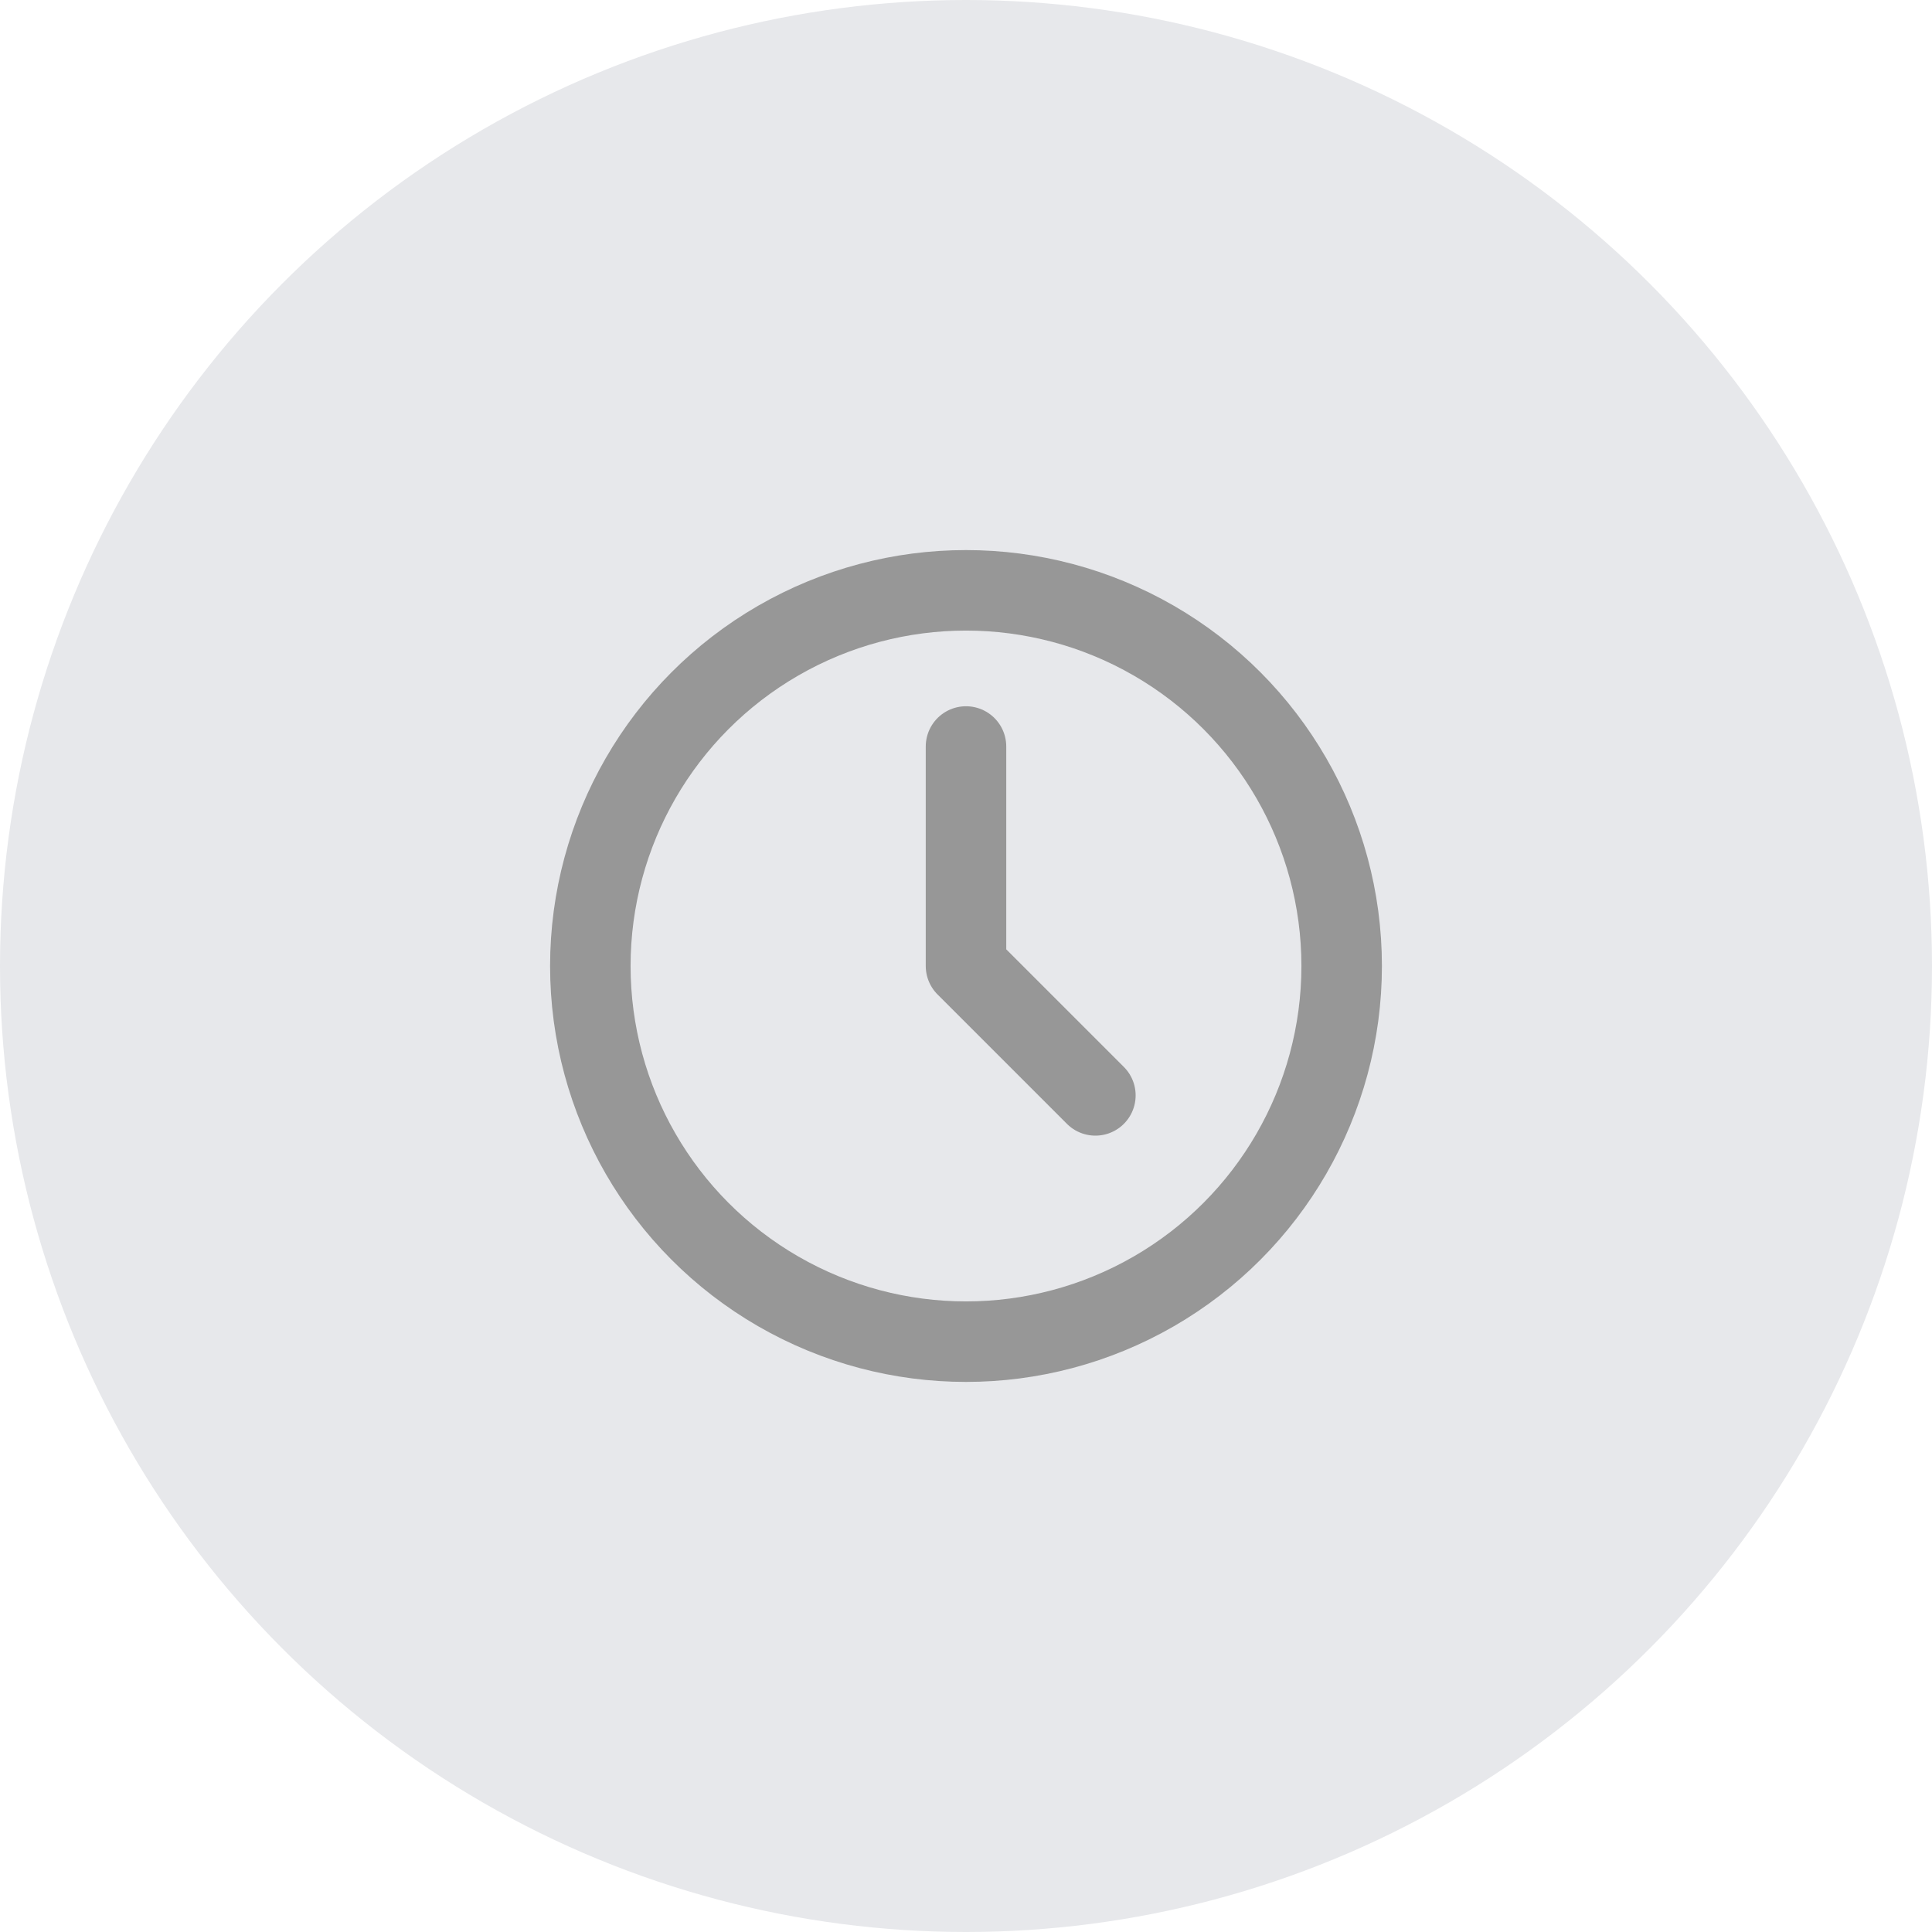 <?xml version="1.0" encoding="UTF-8"?>
<svg width="36px" height="36px" viewBox="0 0 36 36" version="1.1" xmlns="http://www.w3.org/2000/svg" xmlns:xlink="http://www.w3.org/1999/xlink">
    <!-- Generator: Sketch 59.1 (86144) - https://sketch.com -->
    <g id="页面1" stroke="none" stroke-width="1" fill="none" fill-rule="evenodd">
        <g id="通知icon" transform="translate(-66, -609)">
            <g id="time_setting" transform="translate(66, 609)">
                <circle id="椭圆形" fill="#E7E8EB" cx="18" cy="18" r="18"></circle>
                <circle id="椭圆形" stroke="#979797" stroke-width="1.5" stroke-linecap="round" stroke-linejoin="round" cx="18" cy="18" r="7"></circle>
                <polyline id="路径-2" stroke="#979797" stroke-width="1.5" stroke-linecap="round" stroke-linejoin="round" points="18 13.91 18 18 20.411 20.411"></polyline>
            </g>
        </g>
    </g>
</svg>